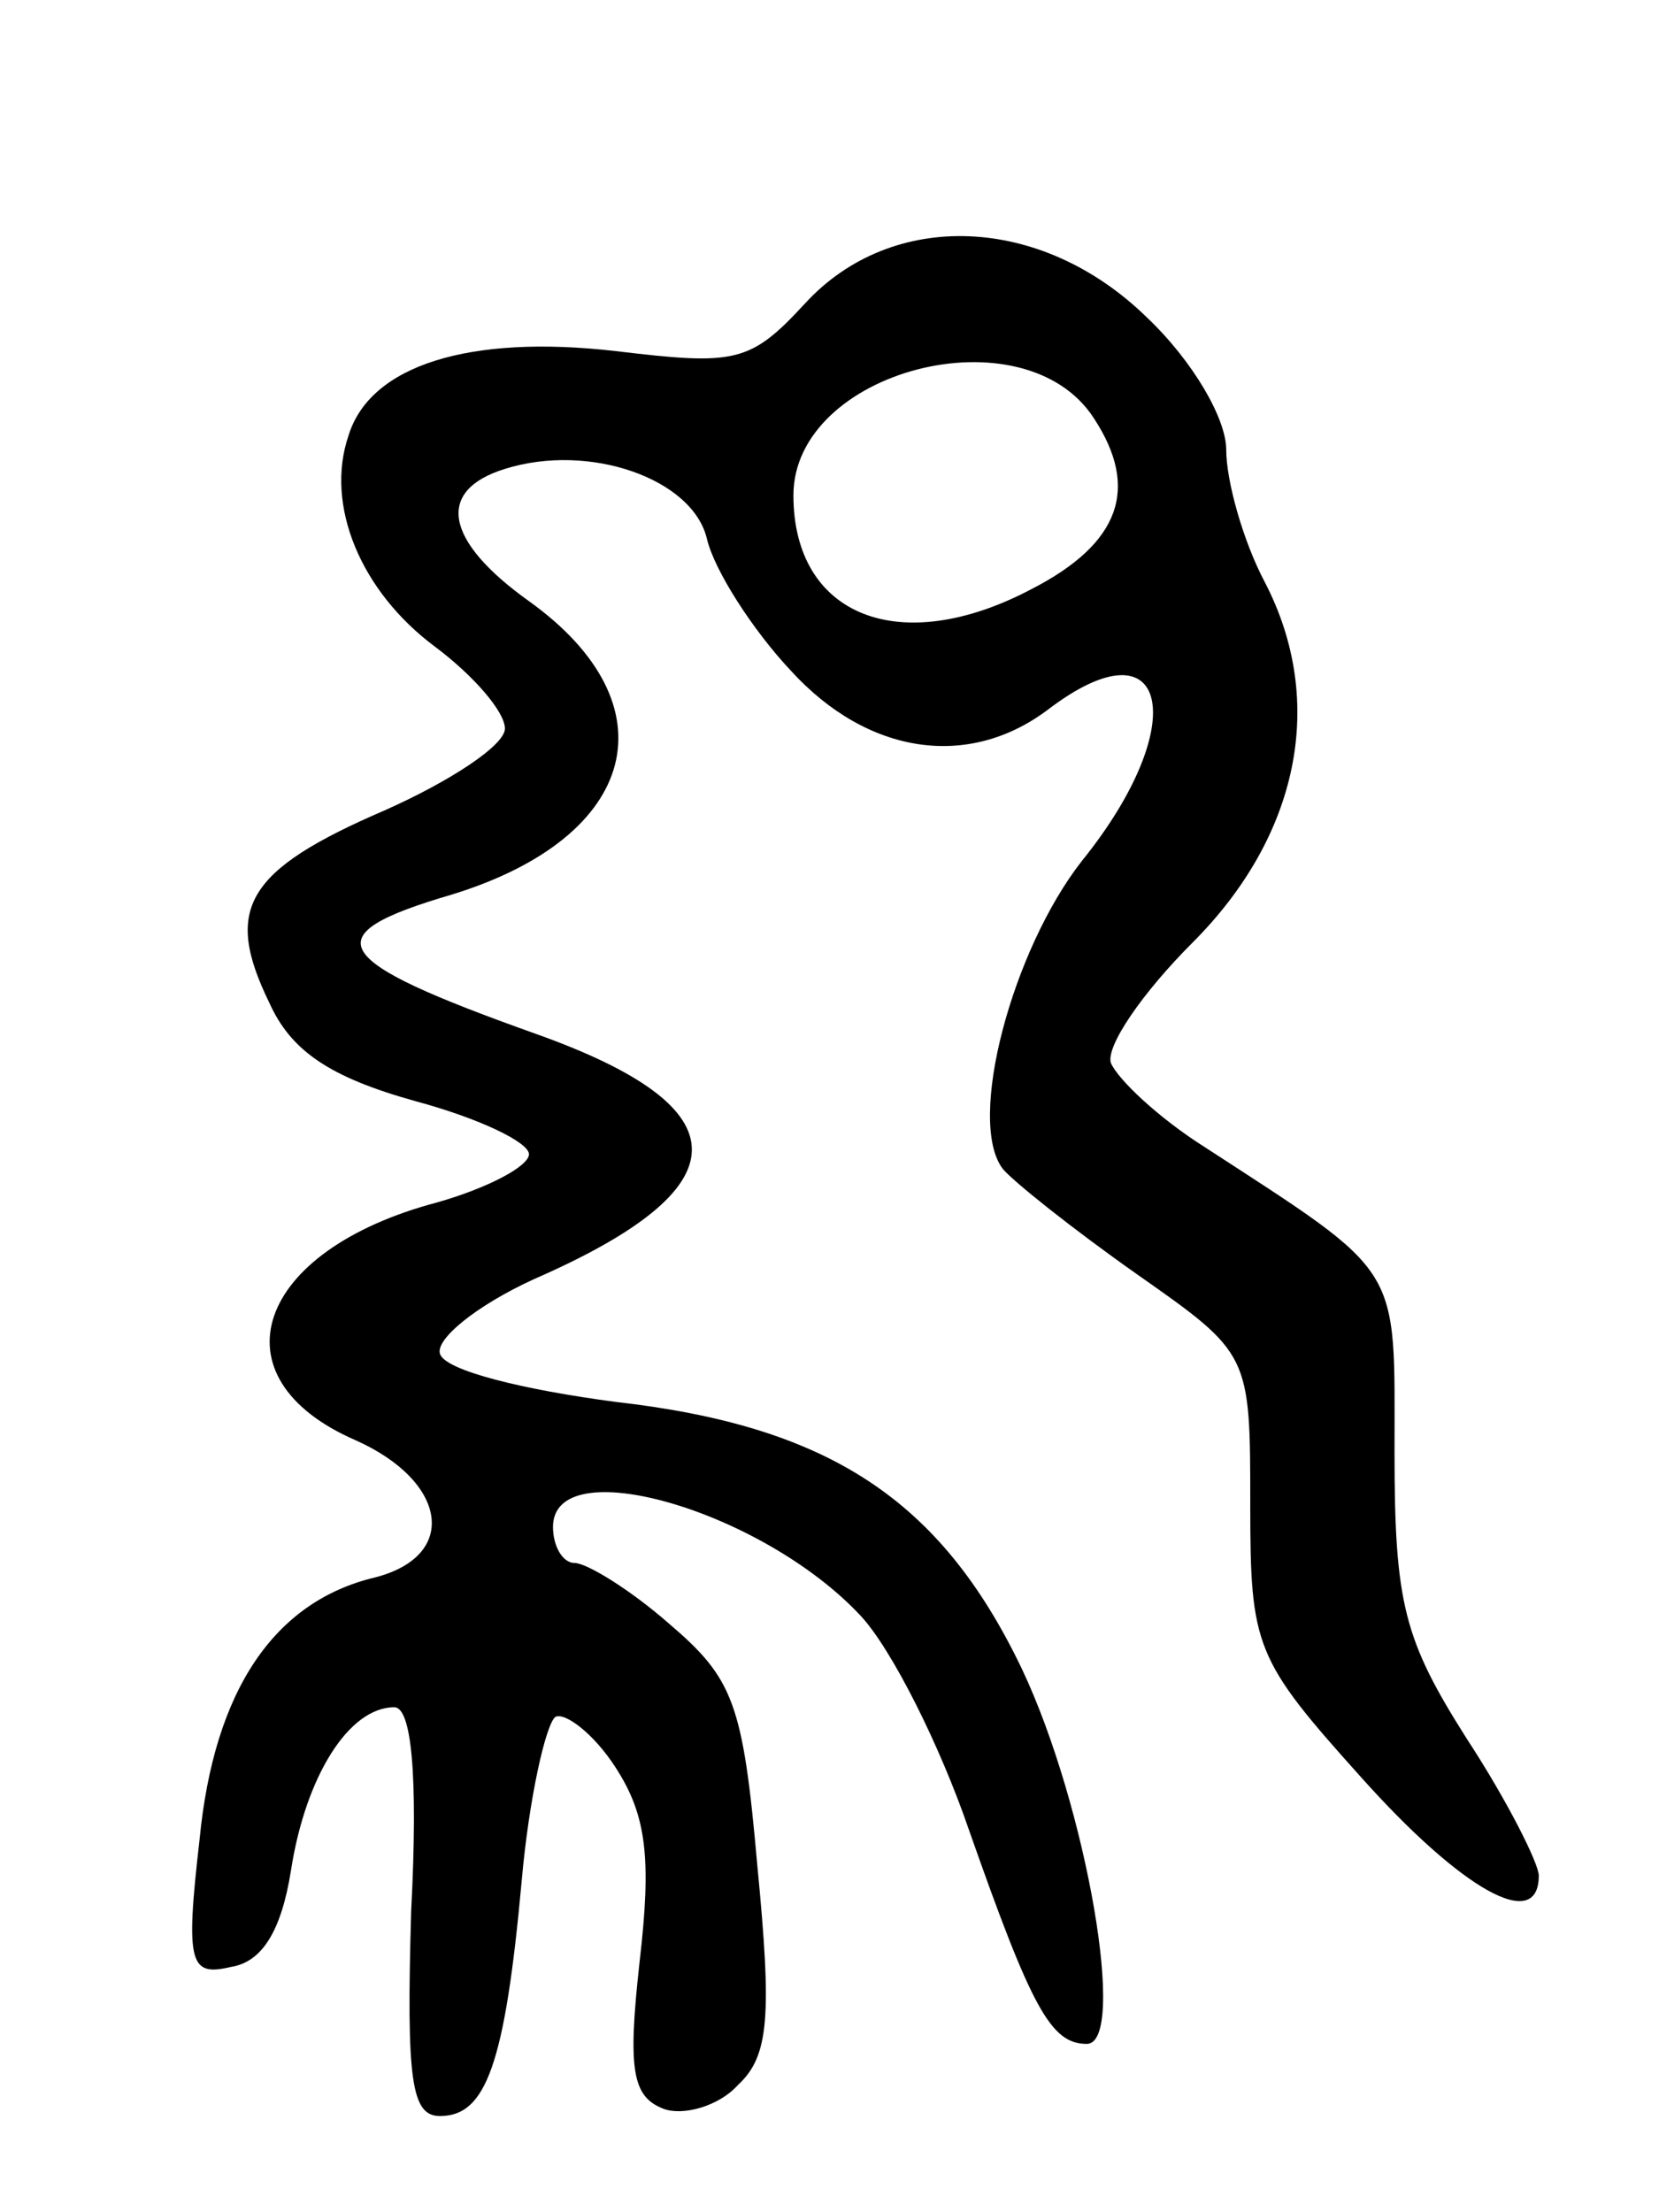 <svg version="1.0" xmlns="http://www.w3.org/2000/svg"
 width="69pt" height="92pt" viewBox="0 0 69 92"
 preserveAspectRatio="xMidYMid meet">
<g transform="translate(0,92) scale(0.1,-0.1)"
fill="#000000" stroke="none">
<path d="M335 794 c-23 -25 -29 -26 -79 -20 -61 7 -102 -6 -111 -35 -10 -29 5
-65 36 -88 16 -12 29 -27 29 -34 0 -7 -23 -22 -50 -34 -58 -25 -67 -41 -48
-80 9 -20 25 -31 61 -41 26 -7 47 -17 47 -22 0 -5 -17 -14 -38 -20 -76 -20
-94 -73 -34 -99 38 -17 43 -48 8 -57 -42 -10 -67 -47 -73 -109 -6 -52 -4 -57
13 -53 13 2 21 15 25 40 6 39 24 68 43 68 7 0 10 -27 7 -85 -2 -70 0 -85 12
-85 19 0 27 21 34 98 3 34 10 65 14 68 4 2 16 -7 25 -21 13 -20 15 -38 10 -81
-5 -45 -3 -56 10 -61 8 -3 23 1 31 10 13 12 14 29 8 91 -6 68 -10 78 -37 101
-16 14 -34 25 -39 25 -5 0 -9 7 -9 15 0 32 87 7 128 -37 13 -14 33 -54 45 -89
26 -74 34 -89 49 -89 17 0 0 99 -27 156 -34 71 -81 101 -169 111 -38 5 -71 13
-73 20 -2 6 15 20 39 31 87 38 88 71 1 102 -87 31 -93 41 -35 58 78 24 92 79
32 122 -35 25 -39 46 -10 55 35 11 78 -4 84 -29 3 -13 19 -38 35 -55 32 -35
74 -41 107 -16 50 38 60 -6 14 -63 -29 -37 -48 -108 -33 -128 4 -5 29 -25 56
-44 47 -33 47 -33 47 -96 0 -59 2 -64 46 -113 42 -47 74 -65 74 -41 0 5 -13
31 -30 57 -26 41 -30 56 -30 119 0 79 4 73 -79 127 -19 12 -36 28 -39 35 -2 7
13 29 34 50 44 44 56 100 30 150 -9 17 -16 42 -16 55 0 13 -14 37 -33 55 -44
43 -106 45 -142 6z m120 -48 c19 -29 11 -52 -26 -71 -55 -29 -99 -11 -99 39 0
52 96 77 125 32z"/>
</g>
</svg>
